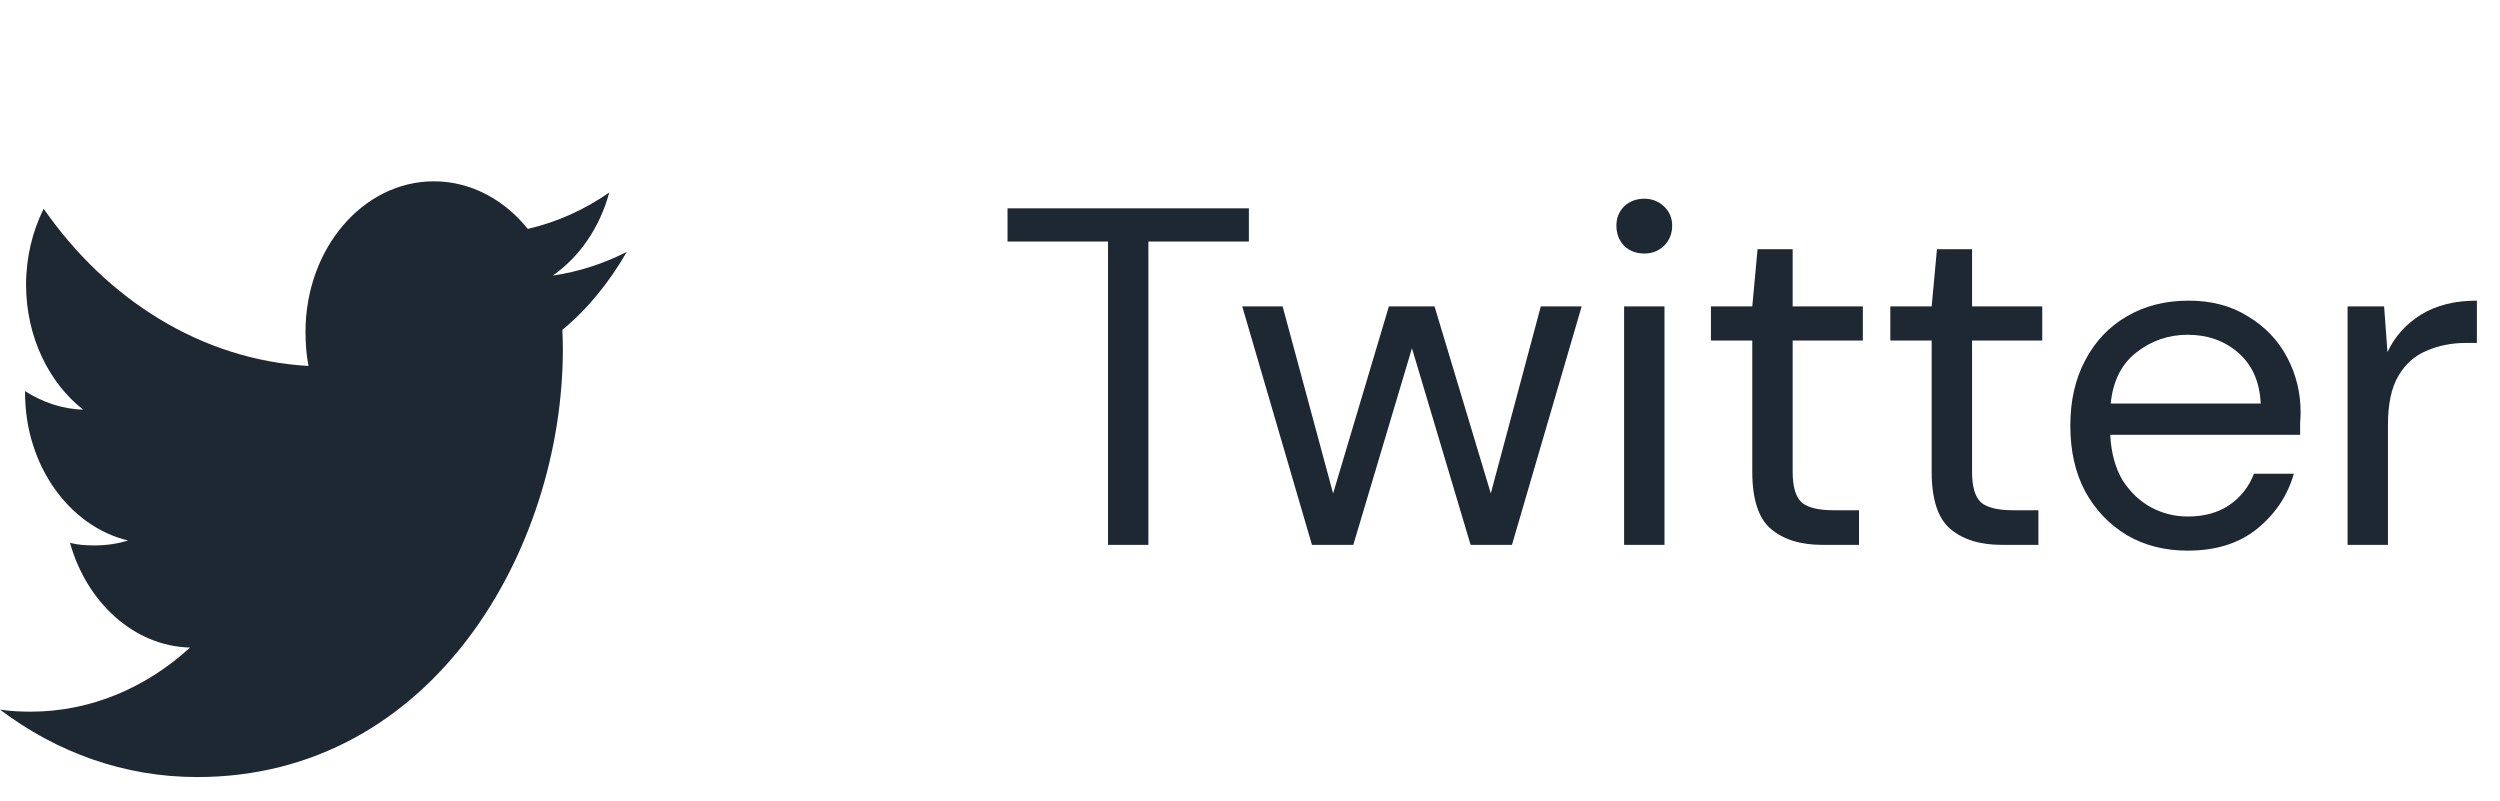 <svg width="78" height="25" viewBox="0 0 78 25" fill="none" xmlns="http://www.w3.org/2000/svg">
<path d="M34.57 17V7.535H31.435V6.5H38.965V7.535H35.83V17H34.57ZM40.933 17L38.758 9.56H40.018L41.593 15.395L43.333 9.56H44.758L46.513 15.395L48.073 9.56H49.348L47.173 17H45.883L44.053 10.865L42.223 17H40.933ZM51.302 7.91C51.052 7.91 50.842 7.83 50.672 7.67C50.512 7.5 50.432 7.29 50.432 7.04C50.432 6.8 50.512 6.6 50.672 6.44C50.842 6.28 51.052 6.2 51.302 6.2C51.542 6.2 51.747 6.28 51.917 6.44C52.087 6.6 52.172 6.8 52.172 7.04C52.172 7.29 52.087 7.5 51.917 7.67C51.747 7.83 51.542 7.91 51.302 7.91ZM50.672 17V9.56H51.932V17H50.672ZM56.861 17C56.181 17 55.646 16.835 55.256 16.505C54.866 16.175 54.671 15.58 54.671 14.72V10.625H53.381V9.56H54.671L54.836 7.775H55.931V9.56H58.121V10.625H55.931V14.72C55.931 15.19 56.026 15.51 56.216 15.68C56.406 15.84 56.741 15.92 57.221 15.92H58.001V17H56.861ZM62.458 17C61.778 17 61.243 16.835 60.853 16.505C60.463 16.175 60.268 15.58 60.268 14.72V10.625H58.978V9.56H60.268L60.433 7.775H61.528V9.56H63.718V10.625H61.528V14.72C61.528 15.19 61.623 15.51 61.813 15.68C62.003 15.84 62.338 15.92 62.818 15.92H63.598V17H62.458ZM68.254 17.18C67.544 17.18 66.914 17.02 66.364 16.7C65.814 16.37 65.379 15.915 65.059 15.335C64.749 14.755 64.594 14.07 64.594 13.28C64.594 12.5 64.749 11.82 65.059 11.24C65.369 10.65 65.799 10.195 66.349 9.875C66.909 9.545 67.554 9.38 68.284 9.38C69.004 9.38 69.624 9.545 70.144 9.875C70.674 10.195 71.079 10.62 71.359 11.15C71.639 11.68 71.779 12.25 71.779 12.86C71.779 12.97 71.774 13.08 71.764 13.19C71.764 13.3 71.764 13.425 71.764 13.565H65.839C65.869 14.135 65.999 14.61 66.229 14.99C66.469 15.36 66.764 15.64 67.114 15.83C67.474 16.02 67.854 16.115 68.254 16.115C68.774 16.115 69.209 15.995 69.559 15.755C69.909 15.515 70.164 15.19 70.324 14.78H71.569C71.369 15.47 70.984 16.045 70.414 16.505C69.854 16.955 69.134 17.18 68.254 17.18ZM68.254 10.445C67.654 10.445 67.119 10.63 66.649 11C66.189 11.36 65.924 11.89 65.854 12.59H70.534C70.504 11.92 70.274 11.395 69.844 11.015C69.414 10.635 68.884 10.445 68.254 10.445ZM73.244 17V9.56H74.384L74.489 10.985C74.719 10.495 75.069 10.105 75.539 9.815C76.009 9.525 76.589 9.38 77.279 9.38V10.7H76.934C76.494 10.7 76.089 10.78 75.719 10.94C75.349 11.09 75.054 11.35 74.834 11.72C74.614 12.09 74.504 12.6 74.504 13.25V17H73.244Z" fill="#1E2833"/>
<path d="M19.556 7.858C18.828 8.231 18.053 8.478 17.246 8.599C18.077 8.018 18.711 7.106 19.009 6.006C18.234 6.547 17.379 6.929 16.467 7.142C15.731 6.225 14.683 5.657 13.539 5.657C11.319 5.657 9.532 7.765 9.532 10.348C9.532 10.72 9.559 11.078 9.625 11.418C6.292 11.228 3.343 9.359 1.362 6.512C1.016 7.214 0.813 8.018 0.813 8.883C0.813 10.507 1.528 11.947 2.594 12.781C1.949 12.766 1.318 12.547 0.782 12.203C0.782 12.217 0.782 12.236 0.782 12.254C0.782 14.534 2.172 16.427 3.994 16.863C3.668 16.967 3.312 17.017 2.943 17.017C2.686 17.017 2.427 17 2.184 16.937C2.704 18.794 4.178 20.16 5.93 20.204C4.566 21.452 2.834 22.204 0.959 22.204C0.631 22.204 0.315 22.187 0 22.14C1.776 23.48 3.881 24.244 6.15 24.244C13.528 24.244 17.561 17.096 17.561 10.899C17.561 10.692 17.555 10.492 17.546 10.293C18.342 9.632 19.01 8.807 19.556 7.858Z" fill="#1E2833"/>
</svg>
